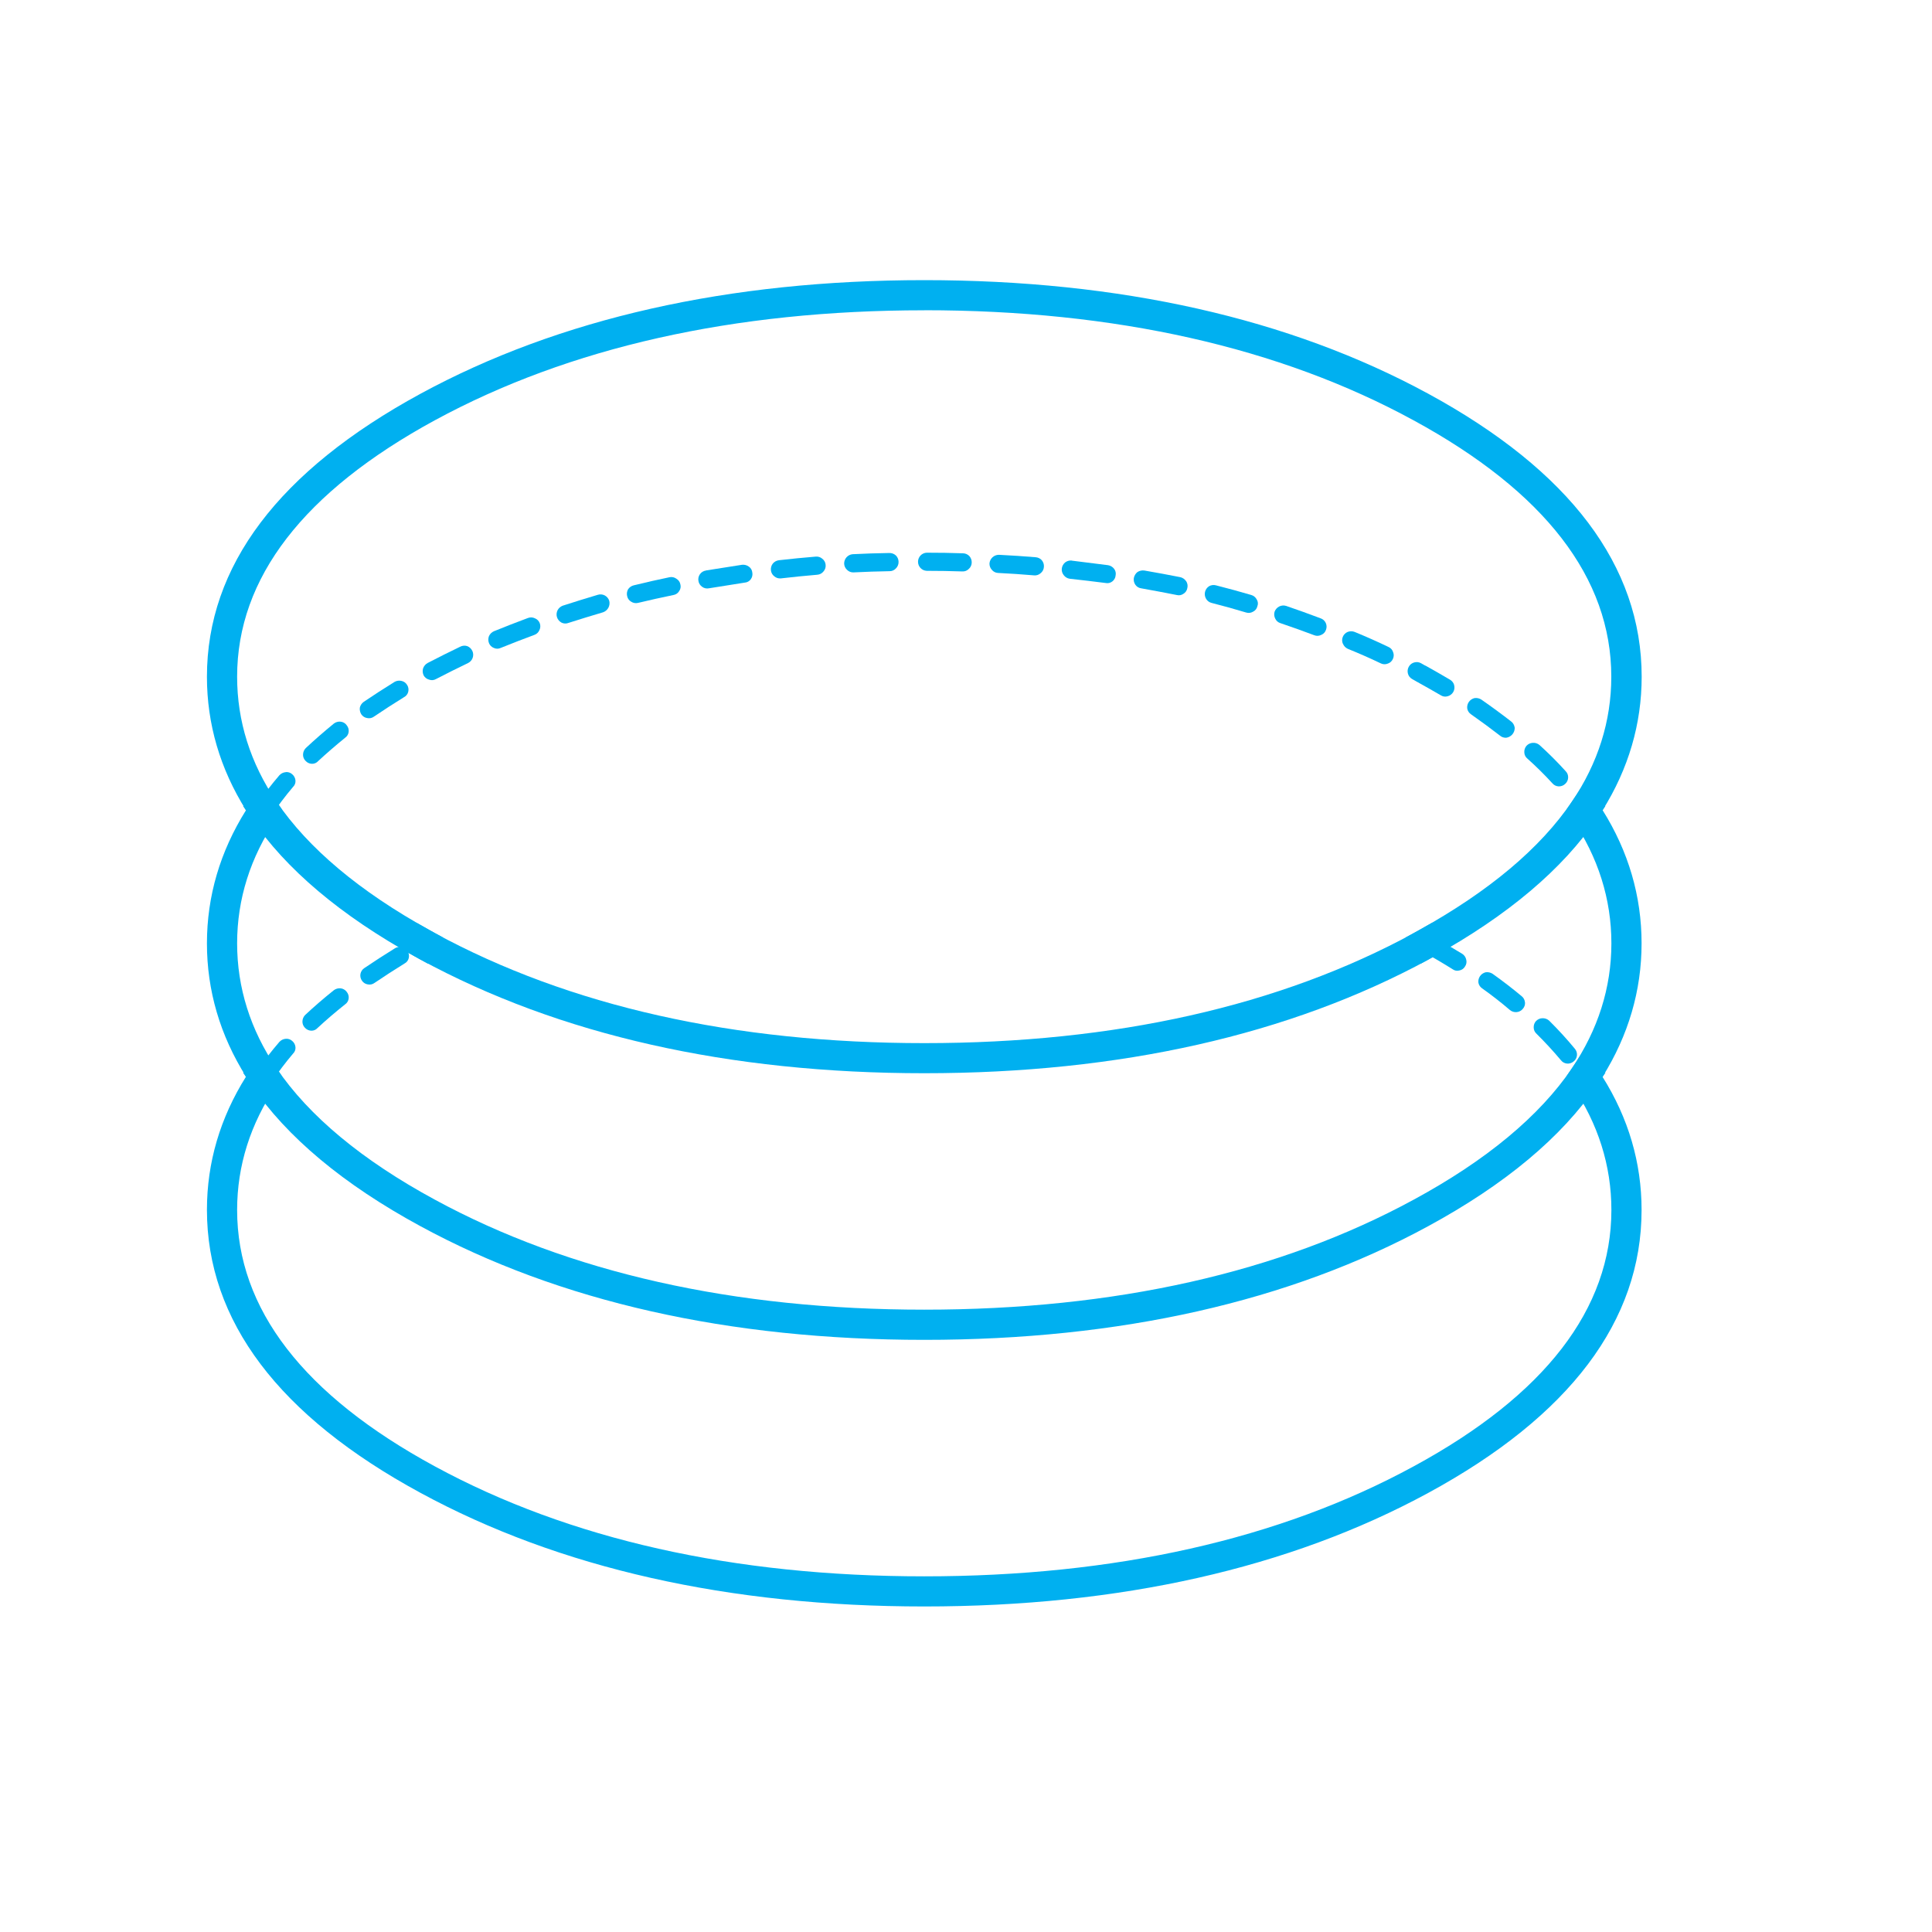 <?xml version="1.0" encoding="UTF-8" standalone="yes"?><svg id="图层_1" xmlns="http://www.w3.org/2000/svg" xmlns:xlink="http://www.w3.org/1999/xlink" version="1.2" baseProfile="tiny" x="0" y="0" width="1024" height="1024" viewBox="0 0 1024 1024"><defs/><defs/><path fill="#00b0f0" fill-opacity="1" d="M 489.88 568.83 C 386.25 568.83 296.4 548.56 222.81 508.58 L 219.81 506.9 L 212.84 503 L 220.74 489.09 L 227.74 493.04 C 228.64 493.55 229.55 494.04 230.48 494.56 C 301.71 533.26 388.99 552.88 489.92 552.88 C 590.85 552.88 678.23 533.26 749.34 494.57 C 750.28 494.06 751.19 493.57 752.09 493.04 L 759.09 489.09 L 767.01 502.99 L 760.01 506.99 C 759.01 507.55 758.01 508.11 757.01 508.67 C 683.46 548.56 593.61 568.83 489.88 568.83 Z"/><path fill="#00b0f0" fill-opacity="1" d="M 489.88 710.15 C 386.25 710.15 296.4 689.88 222.81 649.89 C 182.06 627.78 151.95 602.64 133.33 575.17 L 128.84 568.55 L 142.08 559.55 L 146.57 566.18 C 163.74 591.52 192 615 230.45 635.83 C 301.67 674.53 388.95 694.15 489.88 694.15 C 590.81 694.15 678.19 674.53 749.3 635.84 C 787.79 615 816 591.52 833.18 566.2 L 837.67 559.57 L 850.91 568.57 L 846.42 575.19 C 827.8 602.66 797.7 627.8 756.94 649.92 C 683.47 689.87 593.61 710.15 489.88 710.15 Z"/><path fill="#00b0f0" fill-opacity="1" d="M 752.88 510.82 L 745.13 496.82 L 752.13 492.95 C 789.13 472.47 816.43 449.57 833.13 424.88 L 837.62 418.26 L 850.86 427.26 L 846.37 433.88 C 828.21 460.67 799.09 485.26 759.83 506.97 L 752.88 510.82 Z"/><path fill="#00b0f0" fill-opacity="1" d="M 226.88 510.82 L 219.88 506.95 C 180.61 485.24 151.49 460.65 133.33 433.86 L 128.84 427.24 L 142.08 418.24 L 146.57 424.86 C 163.31 449.55 190.57 472.45 227.62 492.92 L 234.62 496.8 L 226.88 510.82 Z"/><path fill="#00b0f0" fill-opacity="1" d="M 489.88 851.46 C 386.25 851.46 296.4 831.19 222.81 791.21 C 147.74 750.48 109.68 700.03 109.68 641.21 C 109.68 616.21 116.68 592.5 130.4 570.63 C 116.64 548.75 109.68 525 109.68 500 C 109.68 475 116.68 451.28 130.4 429.41 C 116.64 407.48 109.68 383.72 109.68 358.68 C 109.68 300.03 147.74 249.58 222.81 208.73 C 296.4 168.73 386.25 148.48 489.88 148.48 C 593.51 148.48 683.46 168.7 757 208.68 C 832.06 249.53 870.12 299.98 870.12 358.68 C 870.12 383.68 863.12 407.48 849.41 429.41 C 863.11 451.23 870.07 475 870.07 500 C 870.07 525 863.07 548.8 849.36 570.73 C 863.11 592.6 870.07 616.32 870.07 641.31 C 870.07 700.08 832.01 750.53 756.94 791.31 C 683.46 831.19 593.61 851.46 489.88 851.46 M 489.88 164.46 C 388.95 164.46 301.67 184.08 230.45 222.77 C 160.93 260.6 125.68 306.32 125.68 358.66 C 125.68 382.16 132.68 404.45 146.57 424.91 L 149.62 429.4 L 146.57 433.89 C 132.71 454.3 125.68 476.53 125.68 499.98 C 125.68 523.43 132.68 545.77 146.57 566.23 L 149.62 570.72 L 146.57 575.21 C 132.71 595.61 125.68 617.85 125.68 641.29 C 125.68 693.74 160.93 739.46 230.45 777.18 C 301.67 815.87 388.95 835.49 489.88 835.49 C 590.81 835.49 678.19 815.88 749.3 777.18 C 818.83 739.46 854.07 693.74 854.07 641.29 C 854.07 617.85 847.07 595.61 833.19 575.21 L 830.13 570.72 L 833.13 566.23 C 847 545.74 854.07 523.45 854.07 500 C 854.07 476.55 847.07 454.32 833.19 433.91 L 830.13 429.42 L 833.13 424.93 C 846.99 404.47 854.02 382.18 854.02 358.68 C 854.02 306.34 818.77 260.62 749.25 222.79 C 678.19 184.05 590.91 164.43 489.88 164.43 L 489.88 164.46"/><path fill="#00b0f0" fill-opacity="1" d="M 814.17 541.12 C 813.315 542.03 812.855 543.242 812.89 544.49 C 812.86 545.766 813.385 546.992 814.33 547.85 C 818.997 552.483 823.33 557.183 827.33 561.95 C 828.102 562.96 829.264 563.598 830.53 563.71 C 831.808 563.841 833.083 563.435 834.05 562.59 C 835.059 561.815 835.7 560.656 835.82 559.39 C 835.94 558.11 835.536 556.837 834.7 555.86 C 830.54 550.807 826 545.84 821.08 540.96 C 820.114 540.091 818.848 539.632 817.55 539.68 C 816.283 539.693 815.073 540.211 814.19 541.12"/><path fill="#00b0f0" fill-opacity="1" d="M 808.24 531.19 C 808.129 529.921 807.49 528.756 806.48 527.98 C 801.7 523.98 796.573 520.03 791.1 516.13 C 790.01 515.42 788.696 515.136 787.41 515.33 C 786.188 515.629 785.119 516.37 784.41 517.41 C 783.708 518.444 783.419 519.703 783.6 520.94 C 783.859 522.183 784.614 523.266 785.69 523.94 C 790.89 527.653 795.75 531.447 800.27 535.32 C 801.25 536.142 802.515 536.544 803.79 536.44 C 805.114 536.358 806.341 535.714 807.16 534.67 C 808.016 533.709 808.424 532.429 808.28 531.15"/><path fill="#00b0f0" fill-opacity="1" d="M 751.36 501.23 C 751.7 502.446 752.505 503.481 753.6 504.11 C 759.34 507.29 764.79 510.497 769.95 513.73 C 770.962 514.475 772.261 514.711 773.47 514.37 C 774.733 514.158 775.834 513.391 776.47 512.28 C 777.233 511.215 777.473 509.862 777.12 508.6 C 776.859 507.345 776.106 506.247 775.03 505.55 C 769.697 502.27 764.09 499.013 758.21 495.78 C 757.155 495.125 755.871 494.95 754.68 495.3 C 753.462 495.637 752.426 496.442 751.8 497.54 C 751.141 498.652 750.968 499.986 751.32 501.23"/><path fill="#00b0f0" fill-opacity="1" d="M 770.75 363.12 C 770.415 361.895 769.605 360.855 768.5 360.23 C 764.307 357.75 759.93 355.24 755.37 352.7 L 755.53 352.86 L 753.28 351.58 C 752.172 350.919 750.84 350.745 749.6 351.1 C 748.37 351.417 747.324 352.228 746.71 353.34 C 746.057 354.454 745.884 355.786 746.23 357.03 C 746.549 358.26 747.364 359.303 748.48 359.91 L 750.72 361.19 C 755.227 363.683 759.56 366.14 763.72 368.56 C 764.77 369.219 766.052 369.393 767.24 369.04 C 768.502 368.731 769.585 367.923 770.24 366.8 C 770.897 365.691 771.07 364.361 770.72 363.12"/><path fill="#00b0f0" fill-opacity="1" d="M 802.79 385.55 C 802.606 384.266 801.914 383.109 800.87 382.34 C 795.93 378.5 790.697 374.657 785.17 370.81 C 784.081 370.098 782.767 369.813 781.48 370.01 C 780.26 370.314 779.192 371.054 778.48 372.09 C 777.784 373.123 777.499 374.378 777.68 375.61 C 777.923 376.87 778.676 377.974 779.76 378.66 C 785.093 382.4 790.167 386.137 794.98 389.87 C 795.947 390.723 797.228 391.129 798.51 390.99 C 801.115 390.525 802.967 388.193 802.83 385.55"/><path fill="#00b0f0" fill-opacity="1" d="M 843.65 426.56 C 843.17 425.87 842.65 425.12 842.05 424.32 C 841.339 423.313 840.262 422.624 839.05 422.4 C 837.771 422.148 836.445 422.435 835.383 423.191 C 834.322 423.948 833.619 425.109 833.44 426.4 C 833.251 427.637 833.541 428.899 834.25 429.93 C 834.83 430.73 835.37 431.48 835.85 432.17 C 836.588 433.244 837.755 433.945 839.05 434.09 C 841.615 434.531 844.053 432.814 844.5 430.25 C 844.783 428.962 844.491 427.615 843.7 426.56"/><path fill="#00b0f0" fill-opacity="1" d="M 831.15 412.14 C 831.208 410.891 830.744 409.674 829.87 408.78 C 825.461 403.901 820.809 399.249 815.93 394.84 C 814.944 394.021 813.678 393.619 812.4 393.72 C 811.111 393.783 809.901 394.359 809.04 395.32 C 808.22 396.305 807.818 397.572 807.92 398.85 C 807.966 400.098 808.549 401.265 809.52 402.05 C 814.171 406.204 818.61 410.59 822.82 415.19 C 823.623 416.139 824.779 416.717 826.02 416.79 C 827.323 416.869 828.6 416.405 829.55 415.51 C 830.53 414.659 831.11 413.437 831.15 412.14 Z"/><path fill="#00b0f0" fill-opacity="1" d="M 711.78 341.17 C 712.252 342.375 713.174 343.35 714.35 343.89 C 720.297 346.29 726.117 348.853 731.81 351.58 C 732.959 352.165 734.305 352.224 735.5 351.74 C 736.71 351.368 737.701 350.494 738.22 349.34 C 738.805 348.191 738.864 346.845 738.38 345.65 C 738.008 344.44 737.134 343.449 735.98 342.93 C 730.127 340.123 724.127 337.457 717.98 334.93 C 716.796 334.47 715.484 334.47 714.3 334.93 C 713.129 335.416 712.2 336.349 711.717 337.521 C 711.235 338.694 711.24 340.011 711.73 341.18"/><path fill="#00b0f0" fill-opacity="1" d="M 675.9 327.87 C 676.414 329.028 677.407 329.904 678.62 330.27 C 684.713 332.33 690.693 334.467 696.56 336.68 C 697.755 337.166 699.102 337.108 700.25 336.52 C 701.472 336.044 702.413 335.04 702.81 333.79 C 703.259 332.603 703.206 331.284 702.663 330.138 C 702.12 328.991 701.133 328.114 699.93 327.71 C 693.93 325.443 687.84 323.253 681.66 321.14 C 680.439 320.763 679.118 320.877 677.98 321.46 C 676.871 322.041 676.013 323.009 675.57 324.18 C 675.192 325.406 675.31 326.731 675.9 327.87 Z"/><path fill="#00b0f0" fill-opacity="1" d="M 666.12 317.77 C 665.532 316.607 664.49 315.738 663.24 315.37 C 657.153 313.577 650.903 311.867 644.49 310.24 C 643.249 309.9 641.923 310.073 640.81 310.72 C 638.619 312.138 637.913 315.019 639.2 317.29 C 639.809 318.409 640.856 319.223 642.09 319.54 C 648.39 321.14 654.53 322.847 660.51 324.66 C 661.752 325.039 663.096 324.864 664.2 324.18 C 665.348 323.614 666.174 322.552 666.44 321.3 C 666.902 320.14 666.783 318.828 666.12 317.77 Z"/><path fill="#00b0f0" fill-opacity="1" d="M 628.63 308 C 627.924 306.957 626.854 306.215 625.63 305.92 C 619.383 304.687 613.027 303.51 606.56 302.39 C 605.274 302.21 603.966 302.494 602.87 303.19 C 601.865 303.995 601.184 305.134 600.95 306.4 C 600.758 307.632 601.044 308.892 601.75 309.92 C 602.49 310.996 603.662 311.697 604.96 311.84 C 611.307 312.973 617.553 314.15 623.7 315.37 C 624.913 315.697 626.209 315.462 627.23 314.73 C 628.346 314.077 629.109 312.957 629.31 311.68 C 629.627 310.418 629.394 309.081 628.67 308"/><path fill="#00b0f0" fill-opacity="1" d="M 552.2 296.94 C 551.335 295.984 550.127 295.409 548.84 295.34 C 542.54 294.813 536.077 294.387 529.45 294.06 C 526.876 294.047 524.713 295.989 524.45 298.55 C 524.377 299.851 524.844 301.124 525.74 302.07 C 526.538 303.025 527.697 303.604 528.94 303.67 C 535.46 303.99 541.817 304.417 548.01 304.95 C 549.29 305.098 550.571 304.69 551.53 303.83 C 552.577 303.019 553.219 301.792 553.29 300.47 C 553.405 299.191 553.002 297.919 552.17 296.94"/><path fill="#00b0f0" fill-opacity="1" d="M 568.07 297.1 C 566.808 296.966 565.544 297.324 564.54 298.1 C 563.571 298.907 562.942 300.05 562.78 301.3 C 562.622 302.56 562.983 303.831 563.78 304.82 C 564.544 305.867 565.697 306.563 566.98 306.75 C 573.393 307.45 579.733 308.2 586 309 C 587.234 309.264 588.521 308.971 589.52 308.2 C 590.549 307.442 591.198 306.274 591.3 305 C 591.563 303.766 591.27 302.479 590.5 301.48 C 589.719 300.449 588.568 299.761 587.29 299.56 C 580.963 298.727 574.557 297.923 568.07 297.15"/><path fill="#00b0f0" fill-opacity="1" d="M 491.16 292.94 C 488.591 293.057 486.569 295.174 486.569 297.745 C 486.569 300.316 488.591 302.433 491.16 302.55 C 497.507 302.55 503.807 302.657 510.06 302.87 C 511.315 302.947 512.542 302.481 513.43 301.59 C 514.418 300.749 515 299.527 515.03 298.23 C 515.088 296.93 514.628 295.661 513.75 294.7 C 512.861 293.793 511.65 293.275 510.38 293.26 C 504.027 293.04 497.62 292.933 491.16 292.94 Z"/><path fill="#00b0f0" fill-opacity="1" d="M 476.26 297.74 C 476.238 296.475 475.721 295.269 474.82 294.38 C 473.854 293.511 472.588 293.052 471.29 293.1 C 464.77 293.2 458.307 293.413 451.9 293.74 C 449.33 293.98 447.377 296.159 447.42 298.74 C 447.462 300.034 448.042 301.252 449.02 302.1 C 449.914 302.974 451.131 303.438 452.38 303.38 C 458.693 303.06 465.05 302.847 471.45 302.74 C 472.729 302.769 473.957 302.244 474.82 301.3 C 475.781 300.382 476.305 299.098 476.26 297.77"/><path fill="#00b0f0" fill-opacity="1" d="M 140.91 575.41 C 142.157 575.244 143.271 574.543 143.96 573.49 C 147.46 568.257 151.256 563.229 155.33 558.43 C 156.242 557.556 156.712 556.319 156.61 555.06 C 156.51 553.746 155.873 552.531 154.85 551.7 C 153.935 550.875 152.717 550.469 151.49 550.58 C 150.205 550.668 149 551.239 148.12 552.18 C 143.765 557.22 139.699 562.502 135.94 568 C 135.219 569.086 134.933 570.403 135.14 571.69 C 135.442 572.914 136.187 573.983 137.23 574.69 C 138.31 575.415 139.648 575.648 140.91 575.33"/><path fill="#00b0f0" fill-opacity="1" d="M 151.49 409.26 C 150.206 409.352 149.003 409.923 148.12 410.86 C 143.767 415.915 139.7 421.21 135.94 426.72 C 135.22 427.806 134.935 429.123 135.14 430.41 C 135.439 431.635 136.184 432.705 137.23 433.41 C 138.309 434.14 139.648 434.373 140.91 434.05 C 142.159 433.887 143.274 433.186 143.96 432.13 C 147.46 426.897 151.256 421.869 155.33 417.07 C 156.24 416.199 156.71 414.965 156.61 413.71 C 156.51 412.393 155.874 411.175 154.85 410.34 C 153.933 409.519 152.717 409.114 151.49 409.22"/><path fill="#00b0f0" fill-opacity="1" d="M 183.69 525.58 C 182.898 524.594 181.747 523.961 180.49 523.82 C 179.231 523.712 177.976 524.068 176.96 524.82 C 171.56 529.14 166.487 533.52 161.74 537.96 C 160.853 538.858 160.339 540.058 160.3 541.32 C 160.241 542.572 160.704 543.793 161.58 544.69 C 162.435 545.659 163.649 546.237 164.94 546.29 C 166.223 546.342 167.461 545.813 168.31 544.85 C 172.863 540.63 177.723 536.463 182.89 532.35 C 183.976 531.624 184.681 530.45 184.81 529.15 C 184.949 527.868 184.543 526.587 183.69 525.62"/><path fill="#00b0f0" fill-opacity="1" d="M 216.06 504.11 C 215.43 503.043 214.382 502.289 213.17 502.03 C 211.928 501.706 210.608 501.878 209.49 502.51 C 203.79 506.03 198.34 509.553 193.14 513.08 C 192.05 513.78 191.295 514.897 191.053 516.17 C 190.811 517.443 191.103 518.759 191.86 519.81 C 192.552 520.838 193.637 521.536 194.86 521.74 C 196.145 522.033 197.493 521.739 198.54 520.94 C 203.587 517.52 208.873 514.1 214.4 510.68 C 215.536 510.096 216.358 509.043 216.65 507.8 C 216.965 506.535 216.732 505.195 216.01 504.11"/><path fill="#00b0f0" fill-opacity="1" d="M 183.69 384.27 C 182.917 383.259 181.757 382.618 180.49 382.5 C 179.229 382.374 177.967 382.731 176.96 383.5 C 171.667 387.833 166.7 392.167 162.06 396.5 C 161.171 397.401 160.656 398.605 160.62 399.87 C 160.562 401.119 161.026 402.336 161.9 403.23 C 162.755 404.205 163.974 404.784 165.27 404.83 C 166.55 404.881 167.784 404.352 168.63 403.39 C 173.07 399.283 177.823 395.17 182.89 391.05 C 183.974 390.322 184.678 389.149 184.81 387.85 C 184.946 386.572 184.54 385.295 183.69 384.33"/><path fill="#00b0f0" fill-opacity="1" d="M 215.74 363 C 215.114 361.927 214.065 361.169 212.85 360.91 C 211.607 360.592 210.29 360.764 209.17 361.39 C 203.47 364.917 198.02 368.443 192.82 371.97 C 191.788 372.687 191.05 373.752 190.74 374.97 C 190.546 376.256 190.83 377.57 191.54 378.66 C 192.247 379.694 193.352 380.389 194.59 380.58 C 195.875 380.873 197.223 380.579 198.27 379.78 C 203.317 376.36 208.603 372.94 214.13 369.52 C 215.27 368.941 216.094 367.886 216.38 366.64 C 216.693 365.378 216.461 364.042 215.74 362.96"/><path fill="#00b0f0" fill-opacity="1" d="M 412.81 296.94 C 411.555 297.102 410.407 297.735 409.6 298.71 C 408.827 299.712 408.469 300.972 408.6 302.23 C 408.717 303.5 409.359 304.663 410.37 305.44 C 411.337 306.285 412.612 306.691 413.89 306.56 C 420.297 305.813 426.707 305.17 433.12 304.63 C 434.441 304.554 435.665 303.913 436.48 302.87 C 437.336 301.909 437.744 300.629 437.6 299.35 C 437.497 298.078 436.857 296.911 435.84 296.14 C 434.877 295.288 433.599 294.881 432.32 295.02 C 425.8 295.553 419.283 296.193 412.77 296.94"/><path fill="#00b0f0" fill-opacity="1" d="M 374.2 302.39 C 372.906 302.563 371.742 303.265 370.984 304.328 C 370.226 305.391 369.942 306.72 370.2 308 C 370.42 309.214 371.11 310.292 372.12 311 C 373.171 311.8 374.522 312.093 375.81 311.8 L 394.71 308.8 C 395.988 308.718 397.164 308.073 397.92 307.04 C 398.702 305.981 398.994 304.638 398.72 303.35 C 398.594 302.143 397.953 301.049 396.96 300.35 C 395.905 299.554 394.583 299.195 393.27 299.35 L 374.21 302.35"/><path fill="#00b0f0" fill-opacity="1" d="M 358.49 306.72 C 357.474 305.987 356.203 305.698 354.97 305.92 C 348.51 307.253 342.153 308.693 335.9 310.24 C 334.672 310.533 333.6 311.28 332.9 312.33 C 332.268 313.448 332.096 314.768 332.42 316.01 C 332.674 317.221 333.43 318.268 334.5 318.89 C 335.583 319.619 336.923 319.855 338.19 319.54 C 344.33 318.067 350.577 316.677 356.93 315.37 C 358.205 315.163 359.322 314.401 359.98 313.29 C 360.712 312.269 360.947 310.973 360.62 309.76 C 360.4 308.5 359.635 307.402 358.53 306.76"/><path fill="#00b0f0" fill-opacity="1" d="M 297.61 330 C 298.756 330.584 300.098 330.642 301.29 330.16 C 307.377 328.213 313.467 326.343 319.56 324.55 C 322.099 323.709 323.562 321.056 322.92 318.46 C 322.53 317.221 321.668 316.187 320.52 315.58 C 319.384 314.992 318.061 314.877 316.84 315.26 C 310.64 317.1 304.443 319.023 298.25 321.03 C 297.077 321.466 296.108 322.321 295.53 323.43 C 294.948 324.572 294.833 325.895 295.21 327.12 C 295.614 328.351 296.472 329.381 297.61 330 Z"/><path fill="#00b0f0" fill-opacity="1" d="M 261.72 343.41 C 262.883 343.97 264.237 343.97 265.4 343.41 C 271.28 341.03 277.21 338.733 283.19 336.52 C 284.423 336.098 285.414 335.165 285.91 333.96 C 286.478 332.807 286.536 331.468 286.07 330.27 C 285.612 329.097 284.683 328.168 283.51 327.71 C 282.357 327.141 281.018 327.083 279.82 327.55 C 273.733 329.817 267.7 332.167 261.72 334.6 C 260.589 335.121 259.681 336.029 259.16 337.16 C 258.7 338.344 258.7 339.656 259.16 340.84 C 259.615 342.018 260.544 342.95 261.72 343.41 Z"/><path fill="#00b0f0" fill-opacity="1" d="M 250.34 345 C 249.798 343.827 248.823 342.91 247.62 342.44 C 246.396 342.06 245.071 342.175 243.93 342.76 C 238.11 345.56 232.343 348.443 226.63 351.41 C 225.502 352.041 224.647 353.067 224.23 354.29 C 223.877 355.517 223.991 356.832 224.55 357.98 C 225.158 359.093 226.201 359.904 227.43 360.22 C 228.645 360.679 230.002 360.561 231.12 359.9 C 236.727 356.987 242.393 354.157 248.12 351.41 C 250.466 350.221 251.455 347.392 250.36 345"/></svg>
